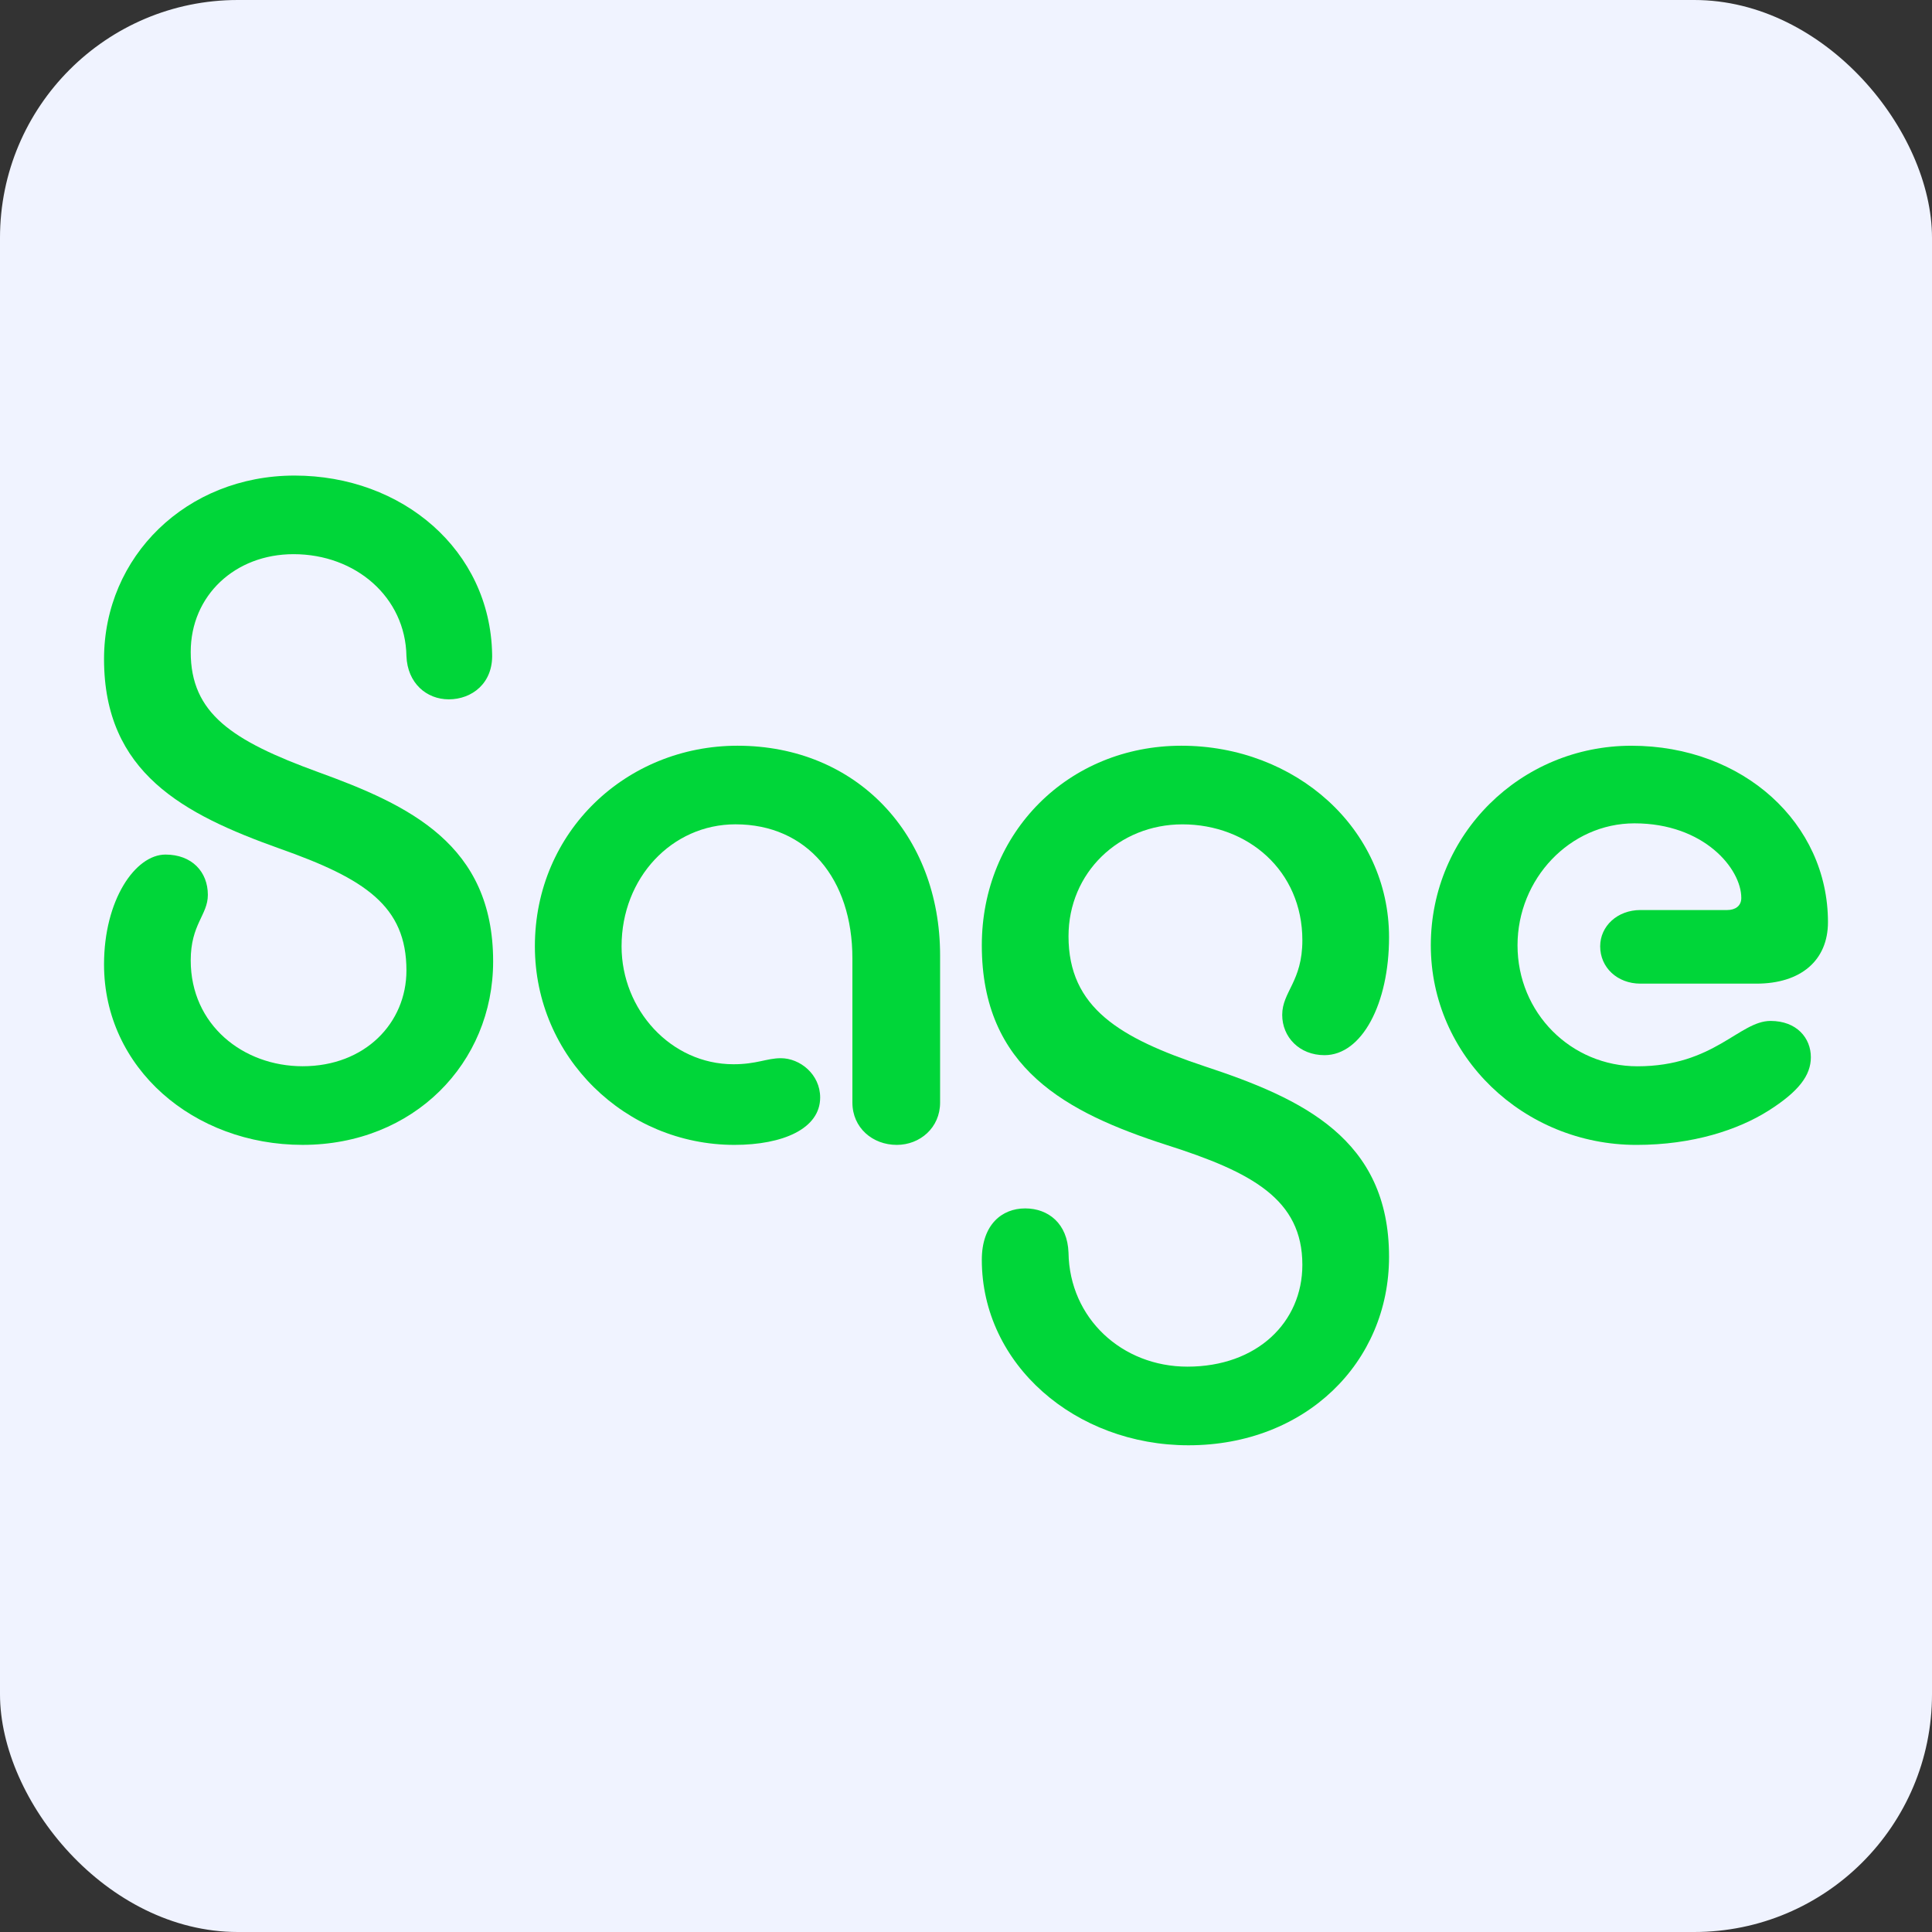 <svg width="130" height="130" viewBox="0 0 130 130" fill="none" xmlns="http://www.w3.org/2000/svg">
<rect x="0" y="0" width="130" height="130" fill="#333333" stroke="none"/>
<rect width="130" height="130" rx="16" fill="#F0F3FF"/>
<g clip-path="url(#clip0_2020_695)">
<path d="M19.819 32C27.076 32 32.978 37.019 33.114 44.005C33.182 45.971 31.757 47.057 30.197 47.057C28.705 47.057 27.416 45.973 27.348 44.141C27.28 40.206 23.957 37.289 19.751 37.289C15.816 37.289 12.833 40.07 12.833 43.869C12.833 48.006 15.614 49.838 21.379 51.941C27.551 54.179 33.182 56.824 33.182 64.691C33.182 71.543 27.823 77.036 20.363 77.036C13.037 77.036 7 71.881 7 64.895C7 60.554 9.102 57.502 11.137 57.502C12.901 57.502 13.986 58.654 13.986 60.215C13.986 61.571 12.833 62.181 12.833 64.624C12.833 68.964 16.36 71.745 20.363 71.745C24.568 71.745 27.348 68.829 27.348 65.302C27.348 60.961 24.568 59.13 18.802 57.094C12.359 54.791 7 52.008 7 44.345C7 37.427 12.561 32 19.819 32Z" fill="#00D639"/>
<path d="M49.42 77.037C42.095 77.037 35.991 71.136 35.991 63.675C35.991 55.943 42.163 50.178 49.624 50.178C57.628 50.178 63.257 56.147 63.257 64.287V74.189C63.257 75.885 61.901 77.037 60.341 77.037C58.713 77.037 57.356 75.885 57.356 74.189V64.489C57.356 59.13 54.304 55.467 49.488 55.467C45.215 55.467 41.824 59.062 41.824 63.675C41.824 67.948 45.147 71.611 49.354 71.611C50.914 71.611 51.592 71.204 52.542 71.204C53.831 71.204 55.187 72.289 55.187 73.849C55.186 75.951 52.675 77.037 49.42 77.037Z" fill="#00D639"/>
<path d="M79.969 97.25C72.372 97.25 66.064 91.823 66.064 84.769C66.064 82.395 67.421 81.311 68.981 81.311C70.541 81.311 71.83 82.329 71.898 84.295C71.966 88.704 75.493 91.959 79.901 91.959C84.582 91.959 87.633 88.975 87.633 85.108C87.633 80.699 84.242 78.868 78.477 77.036C71.762 74.865 66.064 71.881 66.064 63.607C66.064 56.009 71.898 50.178 79.493 50.178C87.157 50.178 93.466 55.739 93.466 63.065C93.466 67.541 91.636 71 89.125 71C87.429 71 86.277 69.78 86.277 68.288C86.277 66.727 87.633 66.049 87.633 63.269C87.633 58.588 83.97 55.469 79.561 55.469C75.288 55.469 71.898 58.725 71.898 62.998C71.898 67.813 75.356 69.849 81.054 71.748C87.633 73.918 93.466 76.631 93.466 84.567C93.466 91.688 87.837 97.25 79.969 97.25Z" fill="#00D639"/>
<path d="M110.113 77.038C102.516 77.038 96.276 71.069 96.276 63.609C96.276 56.147 102.313 50.179 109.773 50.179C117.303 50.179 123 55.403 123 62.05C123 64.627 121.17 66.187 118.185 66.187H110.385C108.825 66.187 107.672 65.102 107.672 63.676C107.672 62.32 108.825 61.234 110.385 61.234H116.218C116.761 61.234 117.168 60.962 117.168 60.42C117.168 58.453 114.658 55.401 109.979 55.401C105.638 55.401 102.111 59.132 102.111 63.609C102.111 68.153 105.706 71.748 110.182 71.748C115.338 71.748 117.034 68.696 119.136 68.696C120.9 68.696 121.849 69.848 121.849 71.138C121.849 72.358 121.035 73.444 119 74.733C116.963 76.02 113.912 77.038 110.113 77.038Z" fill="#00D639"/>
</g>
<defs>
<clipPath id="clip0_2020_695">
<rect width="116" height="65.424" fill="white" transform="translate(7 32)"/>
</clipPath>
</defs>
</svg>
